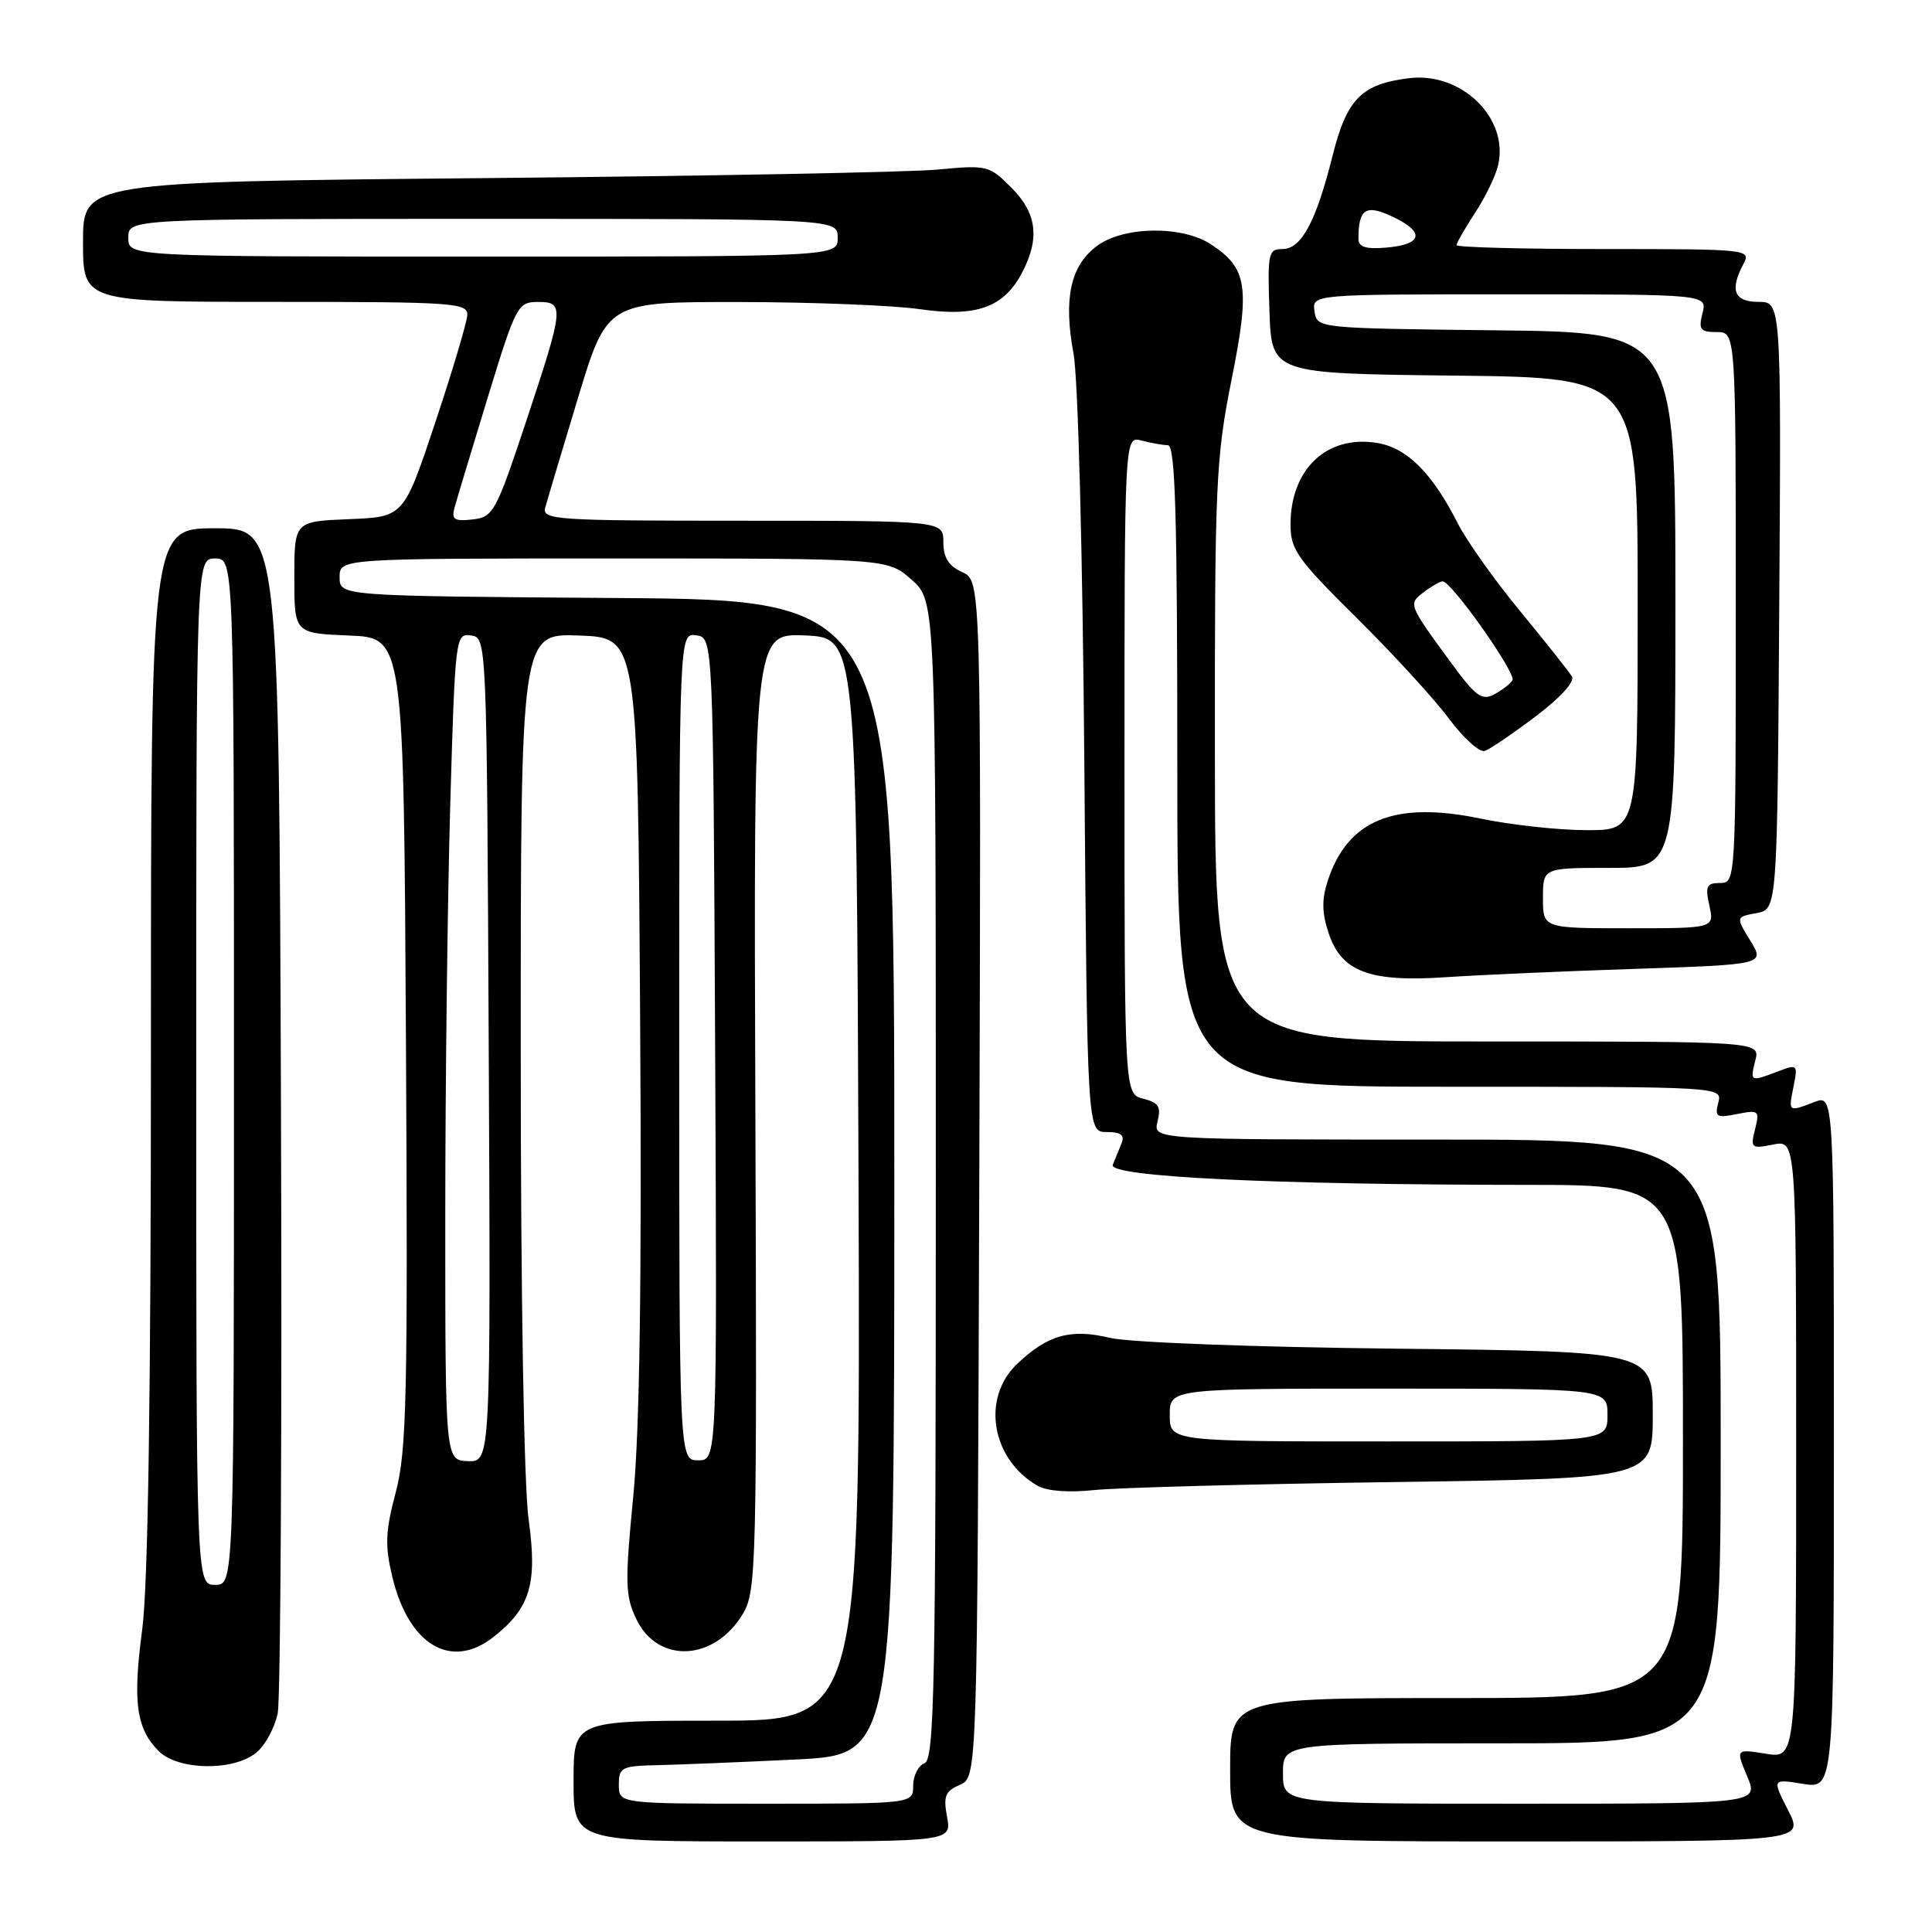 <?xml version="1.0" encoding="UTF-8" standalone="no"?>
<!DOCTYPE svg PUBLIC "-//W3C//DTD SVG 1.1//EN" "http://www.w3.org/Graphics/SVG/1.1/DTD/svg11.dtd" >
<svg xmlns="http://www.w3.org/2000/svg" xmlns:xlink="http://www.w3.org/1999/xlink" version="1.1" viewBox="0 0 256 256">
 <g >
 <path fill="currentColor"
d=" M 125.49 240.75 C 124.98 238.01 125.24 237.34 127.19 236.50 C 129.50 235.50 129.50 235.50 129.76 156.23 C 130.01 76.96 130.01 76.96 127.51 75.82 C 125.69 74.99 125.00 73.90 125.00 71.84 C 125.00 69.00 125.00 69.00 98.38 69.00 C 73.52 69.00 71.80 68.88 72.25 67.25 C 72.51 66.29 74.46 59.76 76.58 52.75 C 80.44 40.00 80.44 40.00 97.97 40.02 C 107.61 40.03 118.38 40.46 121.90 40.97 C 129.43 42.05 133.05 40.74 135.48 36.03 C 137.81 31.53 137.37 28.21 133.99 24.84 C 131.08 21.92 130.78 21.85 124.24 22.47 C 120.53 22.82 93.54 23.33 64.25 23.60 C 11.00 24.10 11.00 24.10 11.00 32.05 C 11.00 40.00 11.00 40.00 36.50 40.00 C 60.15 40.00 61.99 40.13 61.92 41.75 C 61.87 42.71 59.96 49.12 57.67 56.00 C 53.50 68.50 53.50 68.50 46.25 68.79 C 39.00 69.09 39.00 69.09 39.00 76.50 C 39.00 83.91 39.00 83.91 46.25 84.21 C 53.50 84.50 53.50 84.50 53.79 138.00 C 54.05 185.13 53.89 192.24 52.44 197.73 C 51.06 202.93 50.99 204.77 51.98 208.93 C 54.15 217.98 59.77 221.33 65.39 216.91 C 70.26 213.08 71.23 209.86 70.05 201.39 C 69.42 196.89 69.00 171.73 69.00 138.89 C 69.00 83.92 69.00 83.92 76.75 84.21 C 84.50 84.50 84.50 84.50 84.82 135.00 C 85.05 169.94 84.76 189.44 83.91 198.29 C 82.80 209.72 82.84 211.44 84.30 214.51 C 87.17 220.53 94.71 220.14 98.47 213.78 C 100.22 210.81 100.31 207.38 100.09 147.28 C 99.86 83.91 99.86 83.91 106.68 84.20 C 113.50 84.50 113.50 84.50 113.76 156.25 C 114.01 228.00 114.01 228.00 95.01 228.00 C 76.00 228.00 76.00 228.00 76.00 236.00 C 76.00 244.00 76.00 244.00 101.05 244.00 C 126.09 244.00 126.09 244.00 125.49 240.75 Z  M 236.93 239.86 C 234.81 235.71 234.81 235.71 238.91 236.37 C 243.00 237.02 243.00 237.02 243.00 191.04 C 243.00 145.05 243.00 145.05 240.43 146.02 C 236.93 147.36 236.97 147.38 237.65 143.98 C 238.24 141.04 238.18 140.98 235.56 141.98 C 231.91 143.36 231.88 143.35 232.59 140.50 C 233.22 138.00 233.22 138.00 197.11 138.00 C 161.00 138.00 161.00 138.00 160.98 99.75 C 160.95 64.13 161.11 60.73 163.18 50.35 C 165.66 37.97 165.29 35.55 160.45 32.37 C 156.61 29.86 148.86 29.97 145.35 32.59 C 141.84 35.21 140.89 39.56 142.25 46.87 C 142.85 50.09 143.46 73.40 143.68 101.25 C 144.07 150.00 144.07 150.00 146.64 150.00 C 148.53 150.00 149.05 150.40 148.61 151.50 C 148.27 152.32 147.75 153.60 147.45 154.34 C 146.81 155.93 168.62 156.99 202.25 157.00 C 223.00 157.00 223.00 157.00 223.00 191.00 C 223.00 225.00 223.00 225.00 193.00 225.00 C 163.00 225.00 163.00 225.00 163.00 234.50 C 163.00 244.00 163.00 244.00 201.02 244.00 C 239.04 244.00 239.04 244.00 236.93 239.86 Z  M 33.94 232.25 C 35.13 231.29 36.41 228.93 36.80 227.00 C 37.18 225.07 37.38 188.96 37.23 146.75 C 36.96 70.00 36.96 70.00 28.48 70.00 C 20.00 70.00 20.00 70.00 20.00 138.64 C 20.00 184.87 19.62 210.11 18.84 215.95 C 17.57 225.51 18.05 229.05 21.03 232.03 C 23.59 234.59 30.89 234.72 33.94 232.25 Z  M 184.75 196.38 C 219.00 195.90 219.00 195.90 219.00 187.49 C 219.00 179.08 219.00 179.08 185.25 178.71 C 166.06 178.50 149.58 177.88 147.06 177.27 C 141.86 176.02 138.81 176.88 134.75 180.75 C 130.00 185.28 131.38 193.39 137.50 196.88 C 138.73 197.58 141.63 197.80 145.00 197.44 C 148.03 197.12 165.91 196.64 184.75 196.38 Z  M 216.68 128.38 C 233.85 127.80 233.85 127.80 231.93 124.65 C 230.00 121.50 230.00 121.50 232.75 120.99 C 235.50 120.48 235.50 120.48 235.76 80.24 C 236.02 40.00 236.02 40.00 233.01 40.00 C 229.77 40.00 229.16 38.44 231.04 34.93 C 232.04 33.05 231.54 33.00 212.54 33.00 C 201.79 33.00 193.00 32.77 193.00 32.48 C 193.00 32.19 194.10 30.28 195.44 28.23 C 196.78 26.18 198.16 23.36 198.49 21.96 C 200.01 15.72 193.70 9.50 186.71 10.36 C 180.42 11.13 178.47 13.09 176.59 20.57 C 174.38 29.40 172.44 33.00 169.93 33.00 C 168.05 33.00 167.94 33.55 168.21 41.25 C 168.50 49.50 168.50 49.50 192.75 49.77 C 217.00 50.04 217.00 50.04 217.00 80.02 C 217.00 110.00 217.00 110.00 210.25 110.00 C 206.54 110.00 200.21 109.31 196.20 108.47 C 184.81 106.10 178.60 108.61 175.95 116.66 C 175.13 119.14 175.15 120.93 176.03 123.59 C 177.73 128.75 181.44 130.16 191.50 129.49 C 195.90 129.19 207.23 128.69 216.68 128.38 Z  M 203.49 94.92 C 206.75 92.46 208.70 90.31 208.29 89.64 C 207.91 89.01 204.83 85.12 201.44 81.00 C 198.04 76.88 194.33 71.65 193.18 69.38 C 189.78 62.68 186.43 59.33 182.46 58.69 C 175.81 57.61 171.00 62.15 171.00 69.51 C 171.00 72.83 171.89 74.08 179.75 81.86 C 184.56 86.62 190.07 92.63 192.00 95.23 C 193.93 97.82 196.06 99.75 196.75 99.50 C 197.44 99.26 200.47 97.20 203.49 94.92 Z  M 82.00 236.50 C 82.00 234.17 82.35 233.99 87.25 233.89 C 90.14 233.82 98.35 233.49 105.50 233.14 C 118.50 232.50 118.50 232.50 118.50 156.00 C 118.50 79.50 118.50 79.50 81.75 79.24 C 45.00 78.98 45.00 78.98 45.00 76.49 C 45.00 74.00 45.00 74.00 81.32 74.00 C 117.64 74.00 117.64 74.00 120.82 76.84 C 124.00 79.68 124.00 79.68 124.00 156.37 C 124.00 223.62 123.82 233.13 122.50 233.64 C 121.68 233.95 121.00 235.29 121.00 236.61 C 121.00 239.00 121.00 239.00 101.50 239.00 C 82.00 239.00 82.00 239.00 82.00 236.50 Z  M 59.00 161.41 C 59.00 143.76 59.30 119.10 59.66 106.61 C 60.31 84.33 60.36 83.91 62.41 84.20 C 64.50 84.50 64.50 84.58 64.76 139.11 C 65.02 193.71 65.02 193.71 62.01 193.61 C 59.00 193.50 59.00 193.50 59.00 161.41 Z  M 90.00 138.68 C 90.00 83.86 90.00 83.86 92.25 84.18 C 94.50 84.50 94.50 84.50 94.76 139.00 C 95.02 193.50 95.02 193.50 92.51 193.50 C 90.00 193.50 90.00 193.50 90.00 138.68 Z  M 60.21 67.33 C 60.48 66.32 62.46 59.77 64.60 52.76 C 68.36 40.48 68.60 40.02 71.25 40.01 C 74.83 40.00 74.76 40.65 69.66 56.00 C 65.70 67.90 65.36 68.52 62.61 68.83 C 60.23 69.10 59.81 68.84 60.21 67.33 Z  M 17.00 31.50 C 17.00 29.00 17.00 29.00 64.00 29.00 C 111.00 29.00 111.00 29.00 111.00 31.50 C 111.00 34.00 111.00 34.00 64.00 34.00 C 17.00 34.00 17.00 34.00 17.00 31.50 Z  M 170.00 235.00 C 170.00 231.00 170.00 231.00 199.00 231.00 C 228.00 231.00 228.00 231.00 228.00 191.00 C 228.00 151.00 228.00 151.00 190.39 151.00 C 152.78 151.00 152.78 151.00 153.38 148.61 C 153.87 146.65 153.53 146.10 151.49 145.59 C 149.00 144.96 149.00 144.96 149.00 101.36 C 149.00 57.77 149.00 57.77 151.25 58.37 C 152.49 58.70 154.06 58.98 154.75 58.99 C 155.73 59.00 156.00 68.17 156.00 101.50 C 156.00 144.00 156.00 144.00 192.12 144.00 C 228.23 144.00 228.23 144.00 227.68 146.11 C 227.19 148.01 227.44 148.16 230.17 147.62 C 233.05 147.04 233.18 147.15 232.55 149.64 C 231.93 152.13 232.05 152.24 234.95 151.66 C 238.00 151.05 238.00 151.05 238.00 192.04 C 238.00 233.02 238.00 233.02 234.00 232.38 C 229.99 231.74 229.99 231.74 231.51 235.37 C 233.03 239.00 233.03 239.00 201.51 239.00 C 170.00 239.00 170.00 239.00 170.00 235.00 Z  M 26.00 142.00 C 26.00 74.00 26.00 74.00 28.50 74.00 C 31.00 74.00 31.00 74.00 31.00 142.00 C 31.00 210.00 31.00 210.00 28.50 210.00 C 26.00 210.00 26.00 210.00 26.00 142.00 Z  M 155.00 187.50 C 155.00 184.00 155.00 184.00 184.00 184.00 C 213.00 184.00 213.00 184.00 213.00 187.50 C 213.00 191.00 213.00 191.00 184.00 191.00 C 155.00 191.00 155.00 191.00 155.00 187.50 Z  M 204.45 119.00 C 204.45 115.00 204.45 115.00 213.23 115.00 C 222.00 115.00 222.00 115.00 222.00 79.52 C 222.00 44.04 222.00 44.04 198.25 43.77 C 174.50 43.50 174.50 43.50 174.18 41.25 C 173.86 39.00 173.86 39.00 200.04 39.00 C 226.22 39.00 226.22 39.00 225.59 41.50 C 225.04 43.67 225.29 44.00 227.48 44.00 C 230.00 44.00 230.00 44.00 230.00 80.50 C 230.00 116.80 229.99 117.00 227.92 117.00 C 226.13 117.00 225.93 117.42 226.50 120.00 C 227.16 123.00 227.16 123.00 215.81 123.00 C 204.45 123.00 204.45 123.00 204.45 119.00 Z  M 180.00 31.64 C 180.00 27.64 180.98 27.02 184.60 28.75 C 188.87 30.78 188.49 32.40 183.67 32.81 C 180.96 33.04 180.00 32.73 180.00 31.64 Z  M 192.23 87.76 C 186.61 80.09 186.58 80.03 188.65 78.47 C 189.67 77.69 190.79 77.05 191.15 77.03 C 192.29 76.98 200.96 89.25 200.41 90.14 C 200.12 90.61 199.03 91.45 197.99 92.01 C 196.36 92.88 195.52 92.26 192.23 87.76 Z "/>
</g>
</svg>
